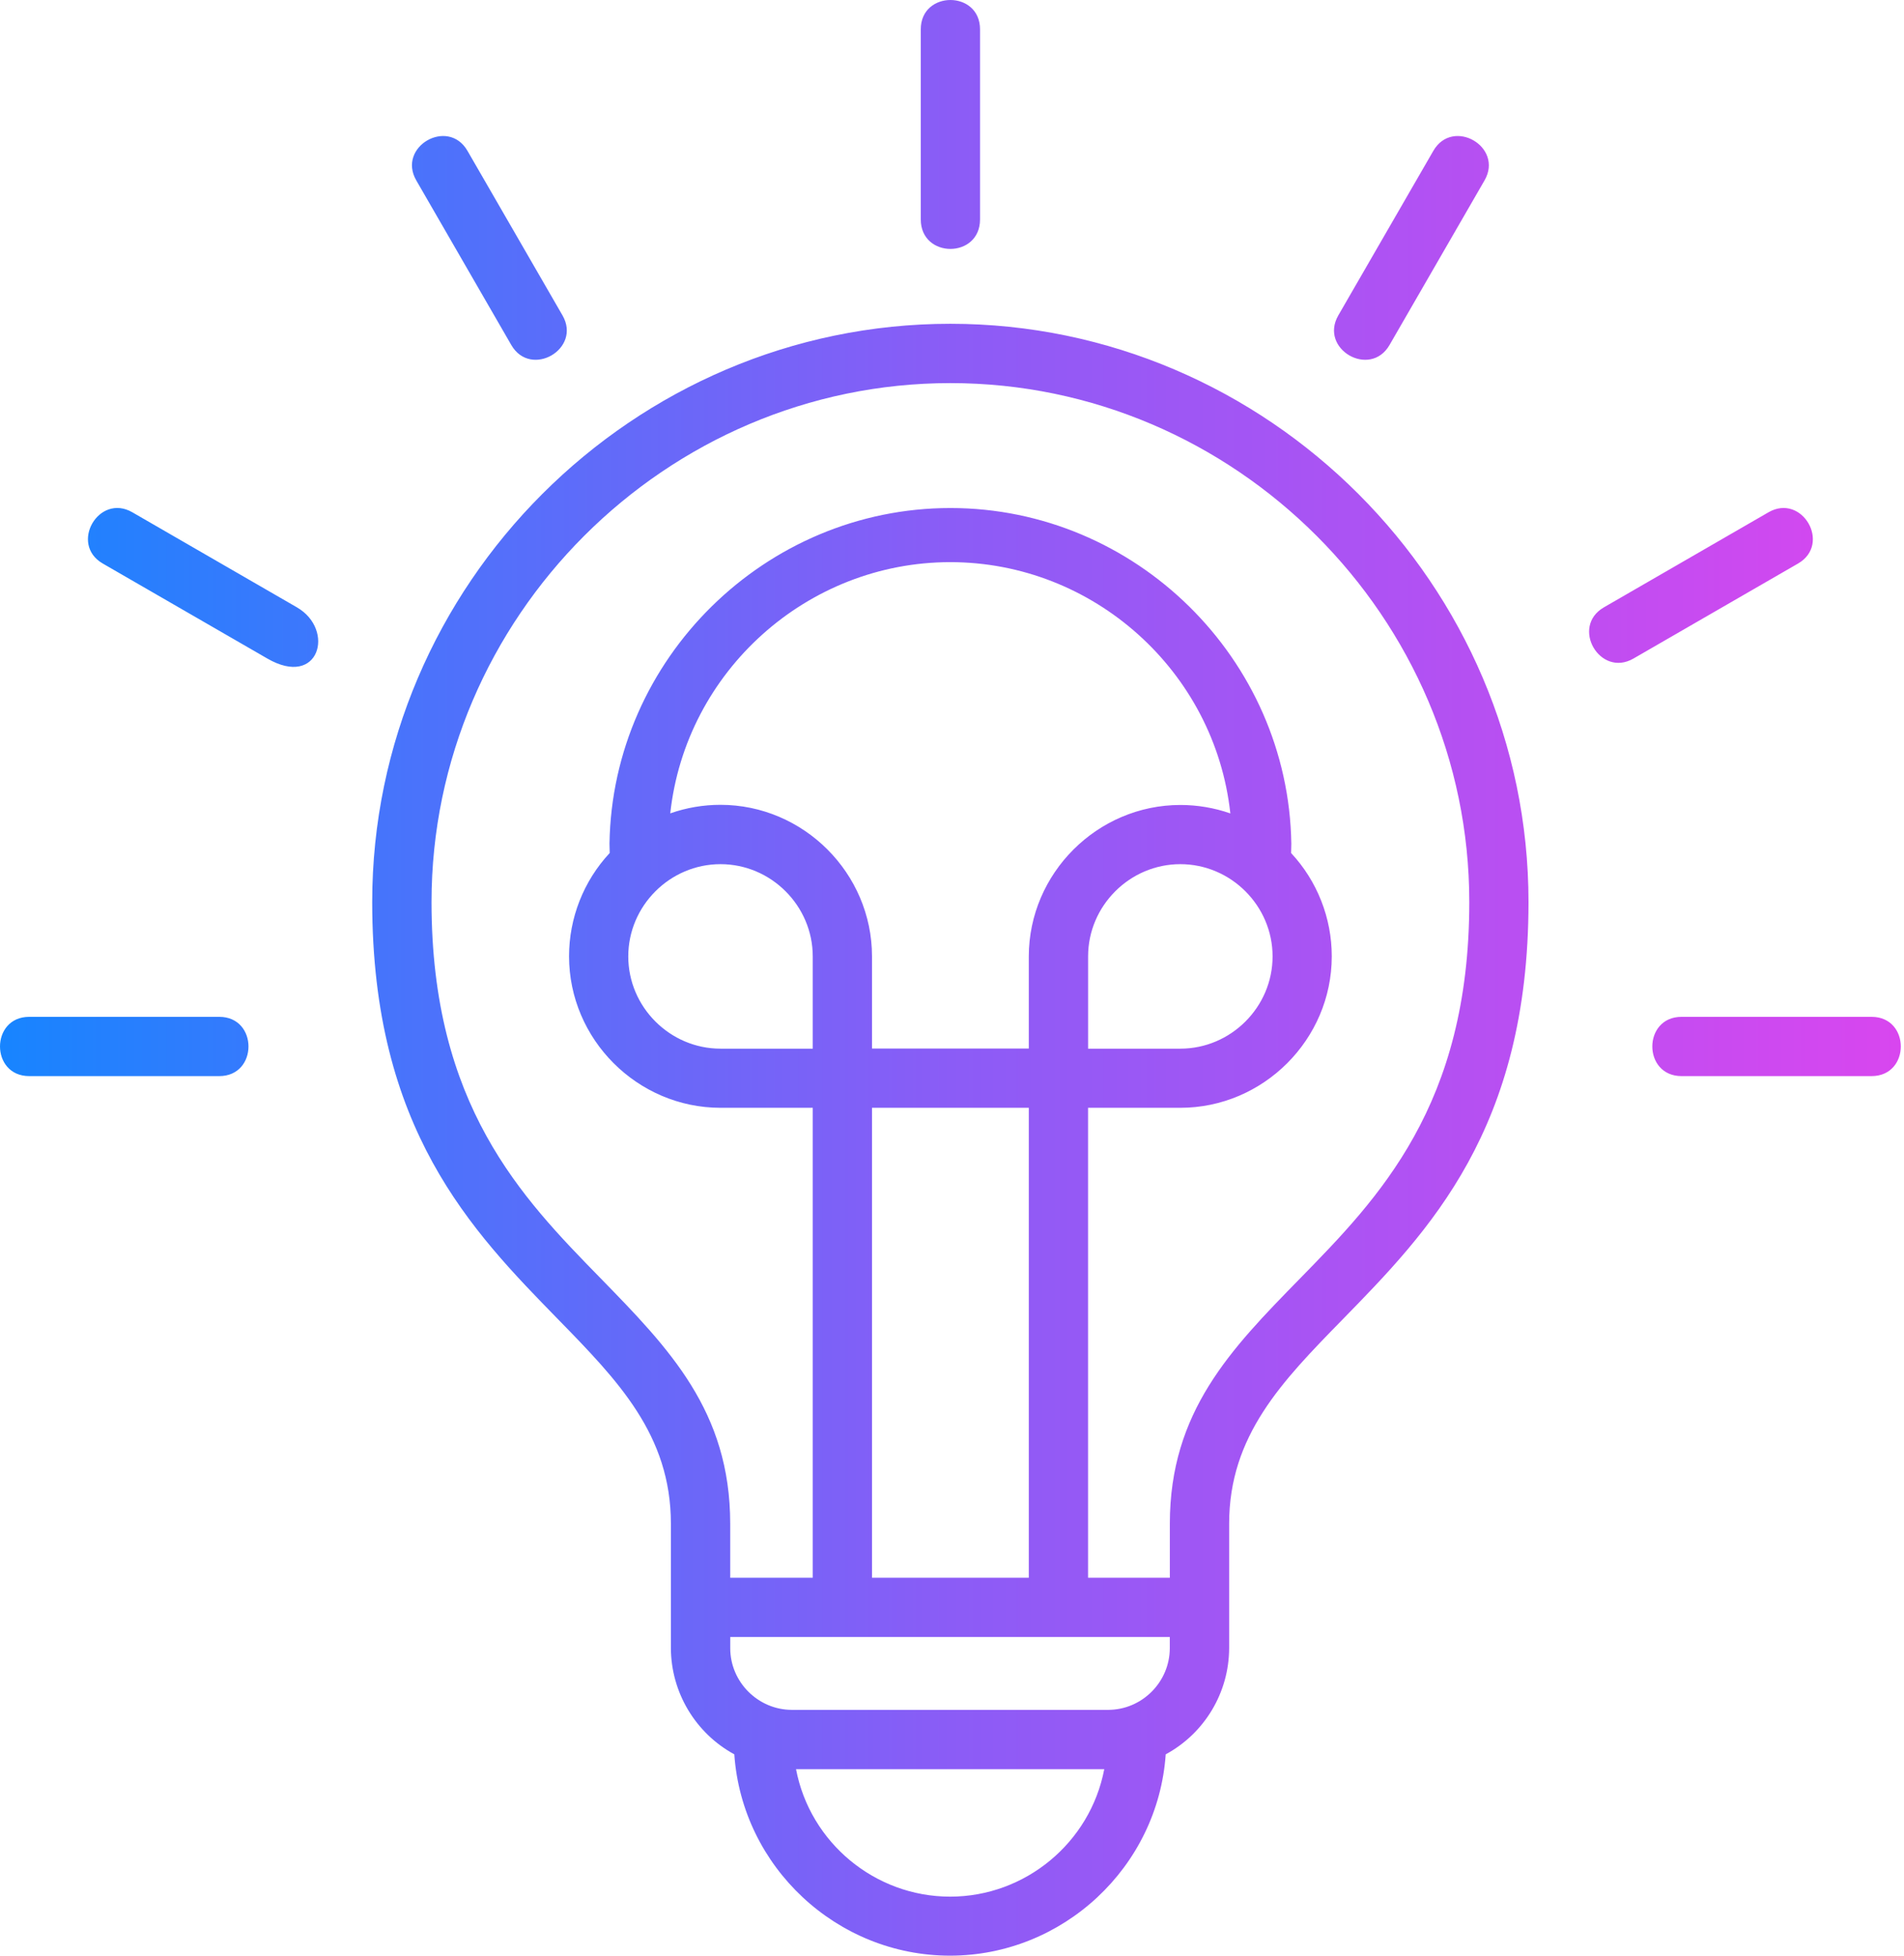 <?xml version="1.0" encoding="UTF-8" standalone="no"?><!DOCTYPE svg PUBLIC "-//W3C//DTD SVG 1.1//EN" "http://www.w3.org/Graphics/SVG/1.1/DTD/svg11.dtd"><svg width="100%" height="100%" viewBox="0 0 444 456" version="1.1" xmlns="http://www.w3.org/2000/svg" xmlns:xlink="http://www.w3.org/1999/xlink" xml:space="preserve" xmlns:serif="http://www.serif.com/" style="fill-rule:evenodd;clip-rule:evenodd;stroke-linejoin:round;stroke-miterlimit:2;"><path d="M286.628,355.274l-0,29c-0.013,10.333 -5.701,19.864 -14.791,24.78c-1.816,26.287 -23.95,46.943 -50.3,46.943c-26.349,0 -48.483,-20.656 -50.3,-46.943c-9.075,-4.936 -14.757,-14.46 -14.789,-24.79l-0,-29c-0,-20.7 -12.38,-33.38 -26.31,-47.65c-20.211,-20.69 -43.341,-44.36 -43.341,-97.3c0,-73.96 60.86,-134.82 134.82,-134.82c73.961,-0 134.82,60.86 134.82,134.82c0,53 -23.22,76.75 -43.49,97.48c-13.939,14.27 -26.319,26.92 -26.319,47.48Zm-235.5,-118.18c9.09,-0 9.09,13.82 -0,13.82l-44.31,-0c-9.09,-0 -9.09,-13.82 -0,-13.82l44.31,-0Zm18.11,-95.48c9,5.2 5.21,18.95 -6.91,11.93l-38.37,-22.15c-7.84,-4.54 -0.93,-16.47 6.91,-11.94l38.37,22.16Zm61.93,-68.08l-22.16,-38.37c-4.54,-7.84 -16.47,-0.93 -11.93,6.91l22.15,38.37c4.54,7.84 16.47,0.93 11.94,-6.91Zm83.55,-22.38l-0,-44.31c-0,-9.12 13.82,-9.13 13.82,-0l-0,44.31c-0,9.18 -13.82,9.18 -13.82,-0Zm177.41,199.76c-9.09,-0 -9.09,-13.82 -0,-13.82l44.31,-0c9.09,-0 9.09,13.82 -0,13.82l-44.31,-0Zm-11.2,-97.37c-7.84,4.54 -14.75,-7.39 -6.91,-11.93l38.37,-22.16c7.84,-4.53 14.75,7.4 6.91,11.94l-38.37,22.15Zm-56.9,-73.1l22.15,-38.37c4.54,-7.84 -7.39,-14.75 -11.93,-6.91l-22.16,38.37c-4.53,7.84 7.4,14.75 11.94,6.91Zm-153.75,287.43l19.25,-0l-0,-109.57l-21.51,-0c-19.377,-0.007 -35.318,-15.954 -35.318,-35.33c0,-8.934 3.389,-17.543 9.478,-24.08l-0.05,-2.19c0.684,-43.137 36.358,-78.249 79.5,-78.249c43.141,-0 78.815,35.112 79.5,78.249l-0.05,2.2c6.091,6.536 9.48,15.146 9.48,24.08c0,19.376 -15.944,35.32 -35.32,35.32c-0.003,-0 -0.007,-0 -0.01,-0l-21.5,-0l-0,109.57l19.07,-0l-0,-12.6c-0,-26.13 14.23,-40.69 30.269,-57.08c18.441,-18.85 39.561,-40.45 39.561,-87.87c-0,-66.379 -54.622,-121 -121,-121c-66.379,-0 -121,54.621 -121,121c-0,47.36 21,68.88 39.39,87.69c16,16.41 30.26,31 30.26,57.26l-0,12.6Zm102.53,13.82l-102.52,-0l-0,2.62c0.005,7.87 6.47,14.348 14.34,14.37l73.8,-0c7.877,-0.011 14.354,-6.493 14.36,-14.37l-0,-2.62l0.02,-0Zm-69.46,-13.82l36.56,-0l-0,-109.57l-36.56,-0l-0,109.57Zm-47,-178.24c3.744,-1.307 7.683,-1.975 11.65,-1.975c19.379,-0 35.33,15.936 35.35,35.315l-0,21.51l36.56,-0l-0,-21.48c0.026,-19.38 15.98,-35.311 35.359,-35.311c3.963,-0 7.898,0.666 11.641,1.971c-3.607,-33.169 -31.941,-58.589 -65.305,-58.589c-33.365,0 -61.699,25.42 -65.305,58.589l0.05,-0.03Zm97.39,33.37l-0,21.51l21.5,-0c0.003,-0 0.006,-0 0.01,-0c11.8,-0 21.51,-9.71 21.51,-21.51c-0,-11.8 -9.71,-21.51 -21.51,-21.51c-11.801,-0 -21.51,9.71 -21.51,21.51Zm-85.72,21.51l21.51,-0l-0,-21.51c-0,-11.8 -9.71,-21.51 -21.51,-21.51c-11.801,-0 -21.51,9.71 -21.51,21.51c-0,11.8 9.709,21.51 21.51,21.51Zm89.49,168l-71.88,-0c3.282,17.181 18.448,29.724 35.94,29.724c17.491,-0 32.657,-12.543 35.94,-29.724Z" style="fill:url(#_Linear1);"/><defs><linearGradient id="_Linear1" x1="0" y1="0" x2="1" y2="0" gradientUnits="userSpaceOnUse" gradientTransform="matrix(443.257,0,0,408.573,-1.49214e-13,229.097)"><stop offset="0" style="stop-color:#1685ff;stop-opacity:1"/><stop offset="0.5" style="stop-color:#8b5cf6;stop-opacity:1"/><stop offset="1" style="stop-color:#d946ef;stop-opacity:1"/></linearGradient></defs></svg>